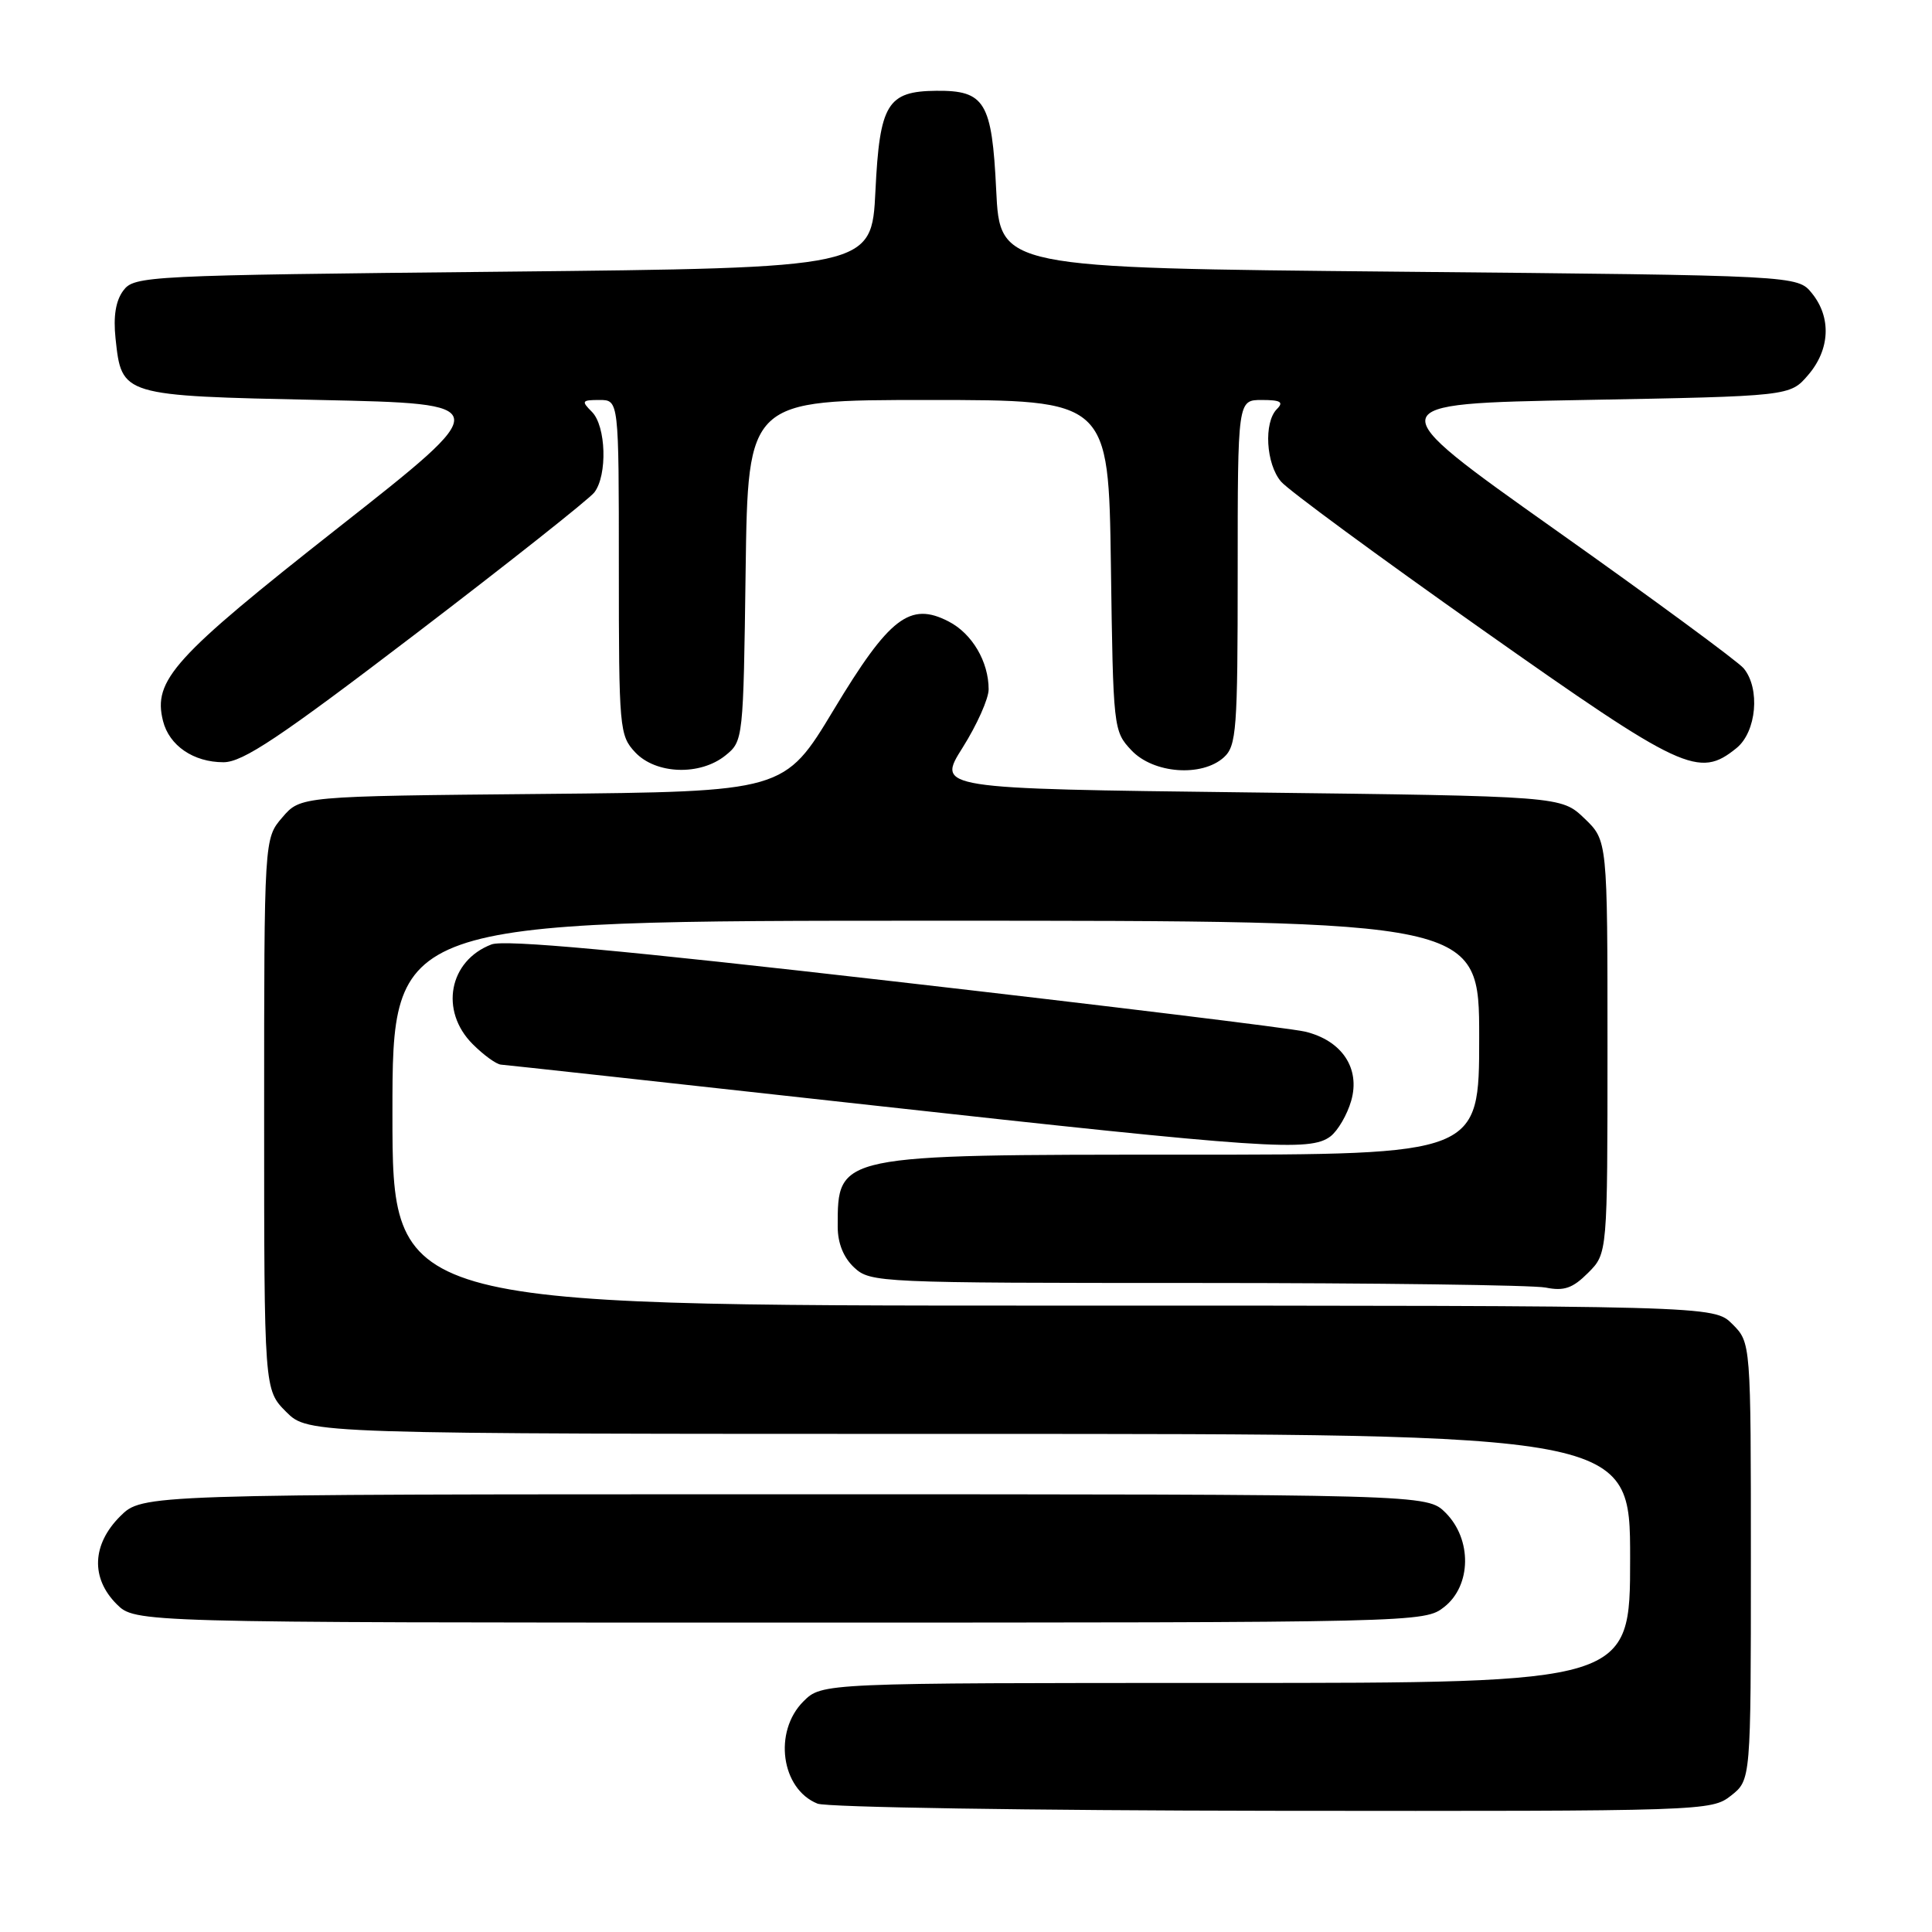 <?xml version="1.0" encoding="UTF-8" standalone="no"?>
<!DOCTYPE svg PUBLIC "-//W3C//DTD SVG 1.1//EN" "http://www.w3.org/Graphics/SVG/1.1/DTD/svg11.dtd" >
<svg xmlns="http://www.w3.org/2000/svg" xmlns:xlink="http://www.w3.org/1999/xlink" version="1.1" viewBox="0 0 256 256">
 <g >
 <path fill="currentColor"
d=" M 229.37 237.93 C 232.00 235.85 232.00 235.85 232.00 206.88 C 232.00 177.91 232.00 177.91 229.55 175.45 C 227.09 173.00 227.09 173.00 139.55 173.00 C 52.00 173.00 52.00 173.00 52.00 147.50 C 52.00 122.00 52.00 122.00 124.00 122.00 C 196.00 122.00 196.00 122.00 196.00 137.50 C 196.00 153.00 196.00 153.00 156.95 153.00 C 110.76 153.00 111.00 152.95 111.00 162.54 C 111.00 164.73 111.77 166.64 113.19 167.96 C 115.32 169.95 116.48 170.00 158.56 170.00 C 182.32 170.00 203.13 170.28 204.81 170.61 C 207.25 171.10 208.39 170.70 210.43 168.66 C 213.00 166.09 213.00 166.09 213.00 138.73 C 213.00 111.37 213.00 111.37 209.94 108.44 C 206.87 105.50 206.87 105.50 165.50 105.00 C 124.12 104.50 124.12 104.50 127.56 99.05 C 129.45 96.05 131.00 92.58 131.00 91.34 C 131.00 87.67 128.81 83.95 125.70 82.35 C 120.58 79.70 117.85 81.79 110.46 94.07 C 103.93 104.90 103.93 104.90 71.88 105.20 C 39.82 105.50 39.82 105.50 37.41 108.31 C 35.00 111.11 35.00 111.11 35.00 147.63 C 35.00 184.15 35.00 184.15 37.92 187.08 C 40.85 190.00 40.85 190.00 128.42 190.00 C 216.00 190.00 216.00 190.00 216.00 206.50 C 216.00 223.00 216.00 223.00 162.45 223.00 C 108.91 223.00 108.91 223.00 106.45 225.45 C 102.45 229.46 103.50 237.05 108.32 238.99 C 109.52 239.48 136.65 239.90 168.62 239.94 C 225.94 240.00 226.77 239.97 229.37 237.93 Z  M 191.37 212.93 C 194.98 210.09 195.06 203.97 191.55 200.45 C 189.09 198.00 189.09 198.00 103.97 198.00 C 18.85 198.00 18.85 198.00 15.92 200.92 C 12.19 204.65 12.01 209.10 15.45 212.55 C 17.91 215.00 17.91 215.00 103.32 215.00 C 188.21 215.00 188.75 214.99 191.37 212.93 Z  M 176.29 150.58 C 177.27 149.83 178.51 147.71 179.04 145.86 C 180.28 141.55 177.80 137.85 172.90 136.69 C 171.03 136.25 146.57 133.26 118.55 130.05 C 82.47 125.91 66.88 124.48 65.13 125.14 C 59.48 127.29 58.22 133.95 62.64 138.36 C 64.09 139.81 65.77 141.03 66.39 141.07 C 67.00 141.11 89.10 143.53 115.50 146.45 C 167.81 152.23 173.59 152.62 176.29 150.58 Z  M 96.14 100.09 C 98.48 98.20 98.50 97.95 98.80 75.59 C 99.11 53.00 99.11 53.00 123.00 53.00 C 146.89 53.00 146.89 53.00 147.20 74.92 C 147.50 96.55 147.53 96.88 149.92 99.42 C 152.83 102.51 159.25 102.99 162.17 100.35 C 163.84 98.83 164.00 96.71 164.00 75.85 C 164.00 53.00 164.00 53.00 167.20 53.00 C 169.69 53.00 170.13 53.27 169.20 54.20 C 167.43 55.97 167.74 61.48 169.75 63.82 C 170.71 64.95 182.71 73.77 196.41 83.43 C 223.01 102.19 225.10 103.17 230.09 99.13 C 232.75 96.98 233.27 91.23 231.04 88.55 C 230.30 87.66 219.08 79.40 206.10 70.21 C 182.52 53.50 182.52 53.50 209.85 53.00 C 237.18 52.50 237.18 52.50 239.59 49.69 C 242.49 46.32 242.69 42.07 240.09 38.86 C 238.18 36.50 238.18 36.50 185.34 36.00 C 132.50 35.50 132.50 35.50 132.00 25.17 C 131.44 13.51 130.51 11.97 124.06 12.03 C 117.58 12.09 116.56 13.76 116.00 25.29 C 115.50 35.50 115.50 35.50 66.67 36.00 C 19.31 36.48 17.79 36.56 16.34 38.50 C 15.33 39.85 15.00 41.92 15.31 44.85 C 16.13 52.46 16.06 52.44 42.38 53.00 C 65.70 53.50 65.70 53.50 44.72 70.00 C 22.99 87.10 20.24 90.13 21.60 95.53 C 22.42 98.80 25.64 101.00 29.61 101.00 C 32.18 101.00 37.07 97.73 55.14 83.94 C 67.44 74.55 78.06 66.14 78.75 65.25 C 80.51 62.96 80.31 56.45 78.43 54.57 C 77.00 53.14 77.09 53.00 79.43 53.00 C 82.00 53.00 82.00 53.00 82.00 75.19 C 82.00 96.59 82.08 97.45 84.17 99.69 C 86.92 102.61 92.78 102.81 96.14 100.09 Z "/>
</g>
</svg>